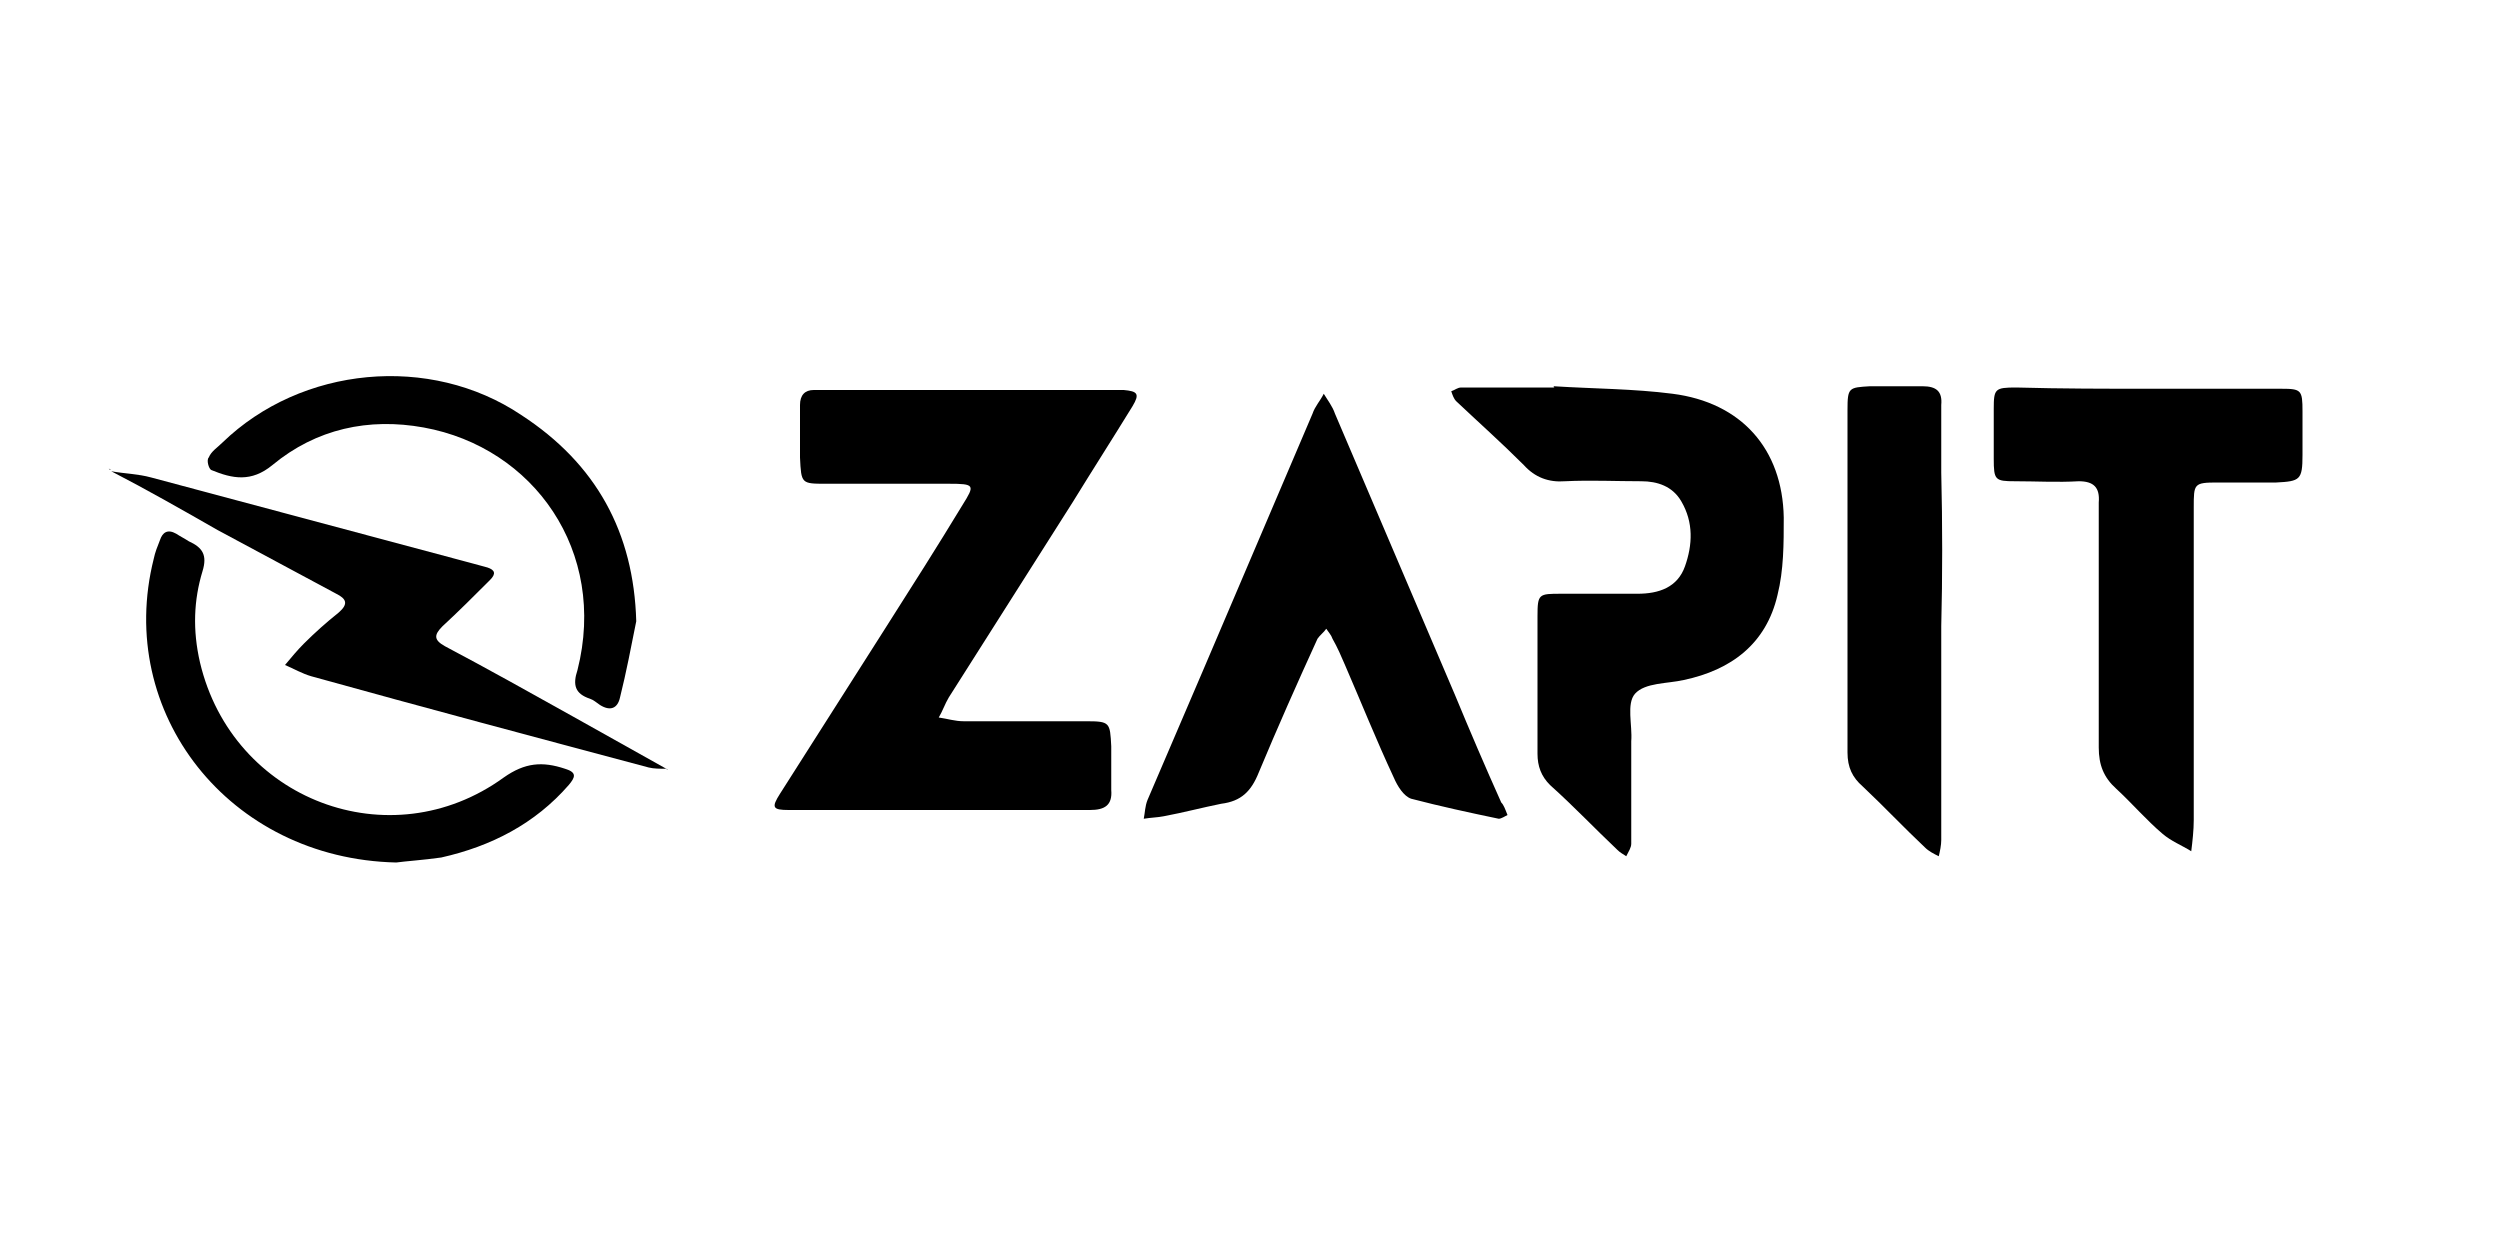 <?xml version="1.0" encoding="utf-8"?>
<!-- Generator: Adobe Illustrator 24.2.1, SVG Export Plug-In . SVG Version: 6.00 Build 0)  -->
<svg version="1.1" id="Layer_1" xmlns="http://www.w3.org/2000/svg" xmlns:xlink="http://www.w3.org/1999/xlink" x="0px" y="0px"
	 viewBox="0 0 200 100" style="enable-background:new 0 0 200 100;" xml:space="preserve">
<style type="text/css">
	.st0{fill:#61BB71;}
	.st1{opacity:0.5;clip-path:url(#SVGID_2_);}
	.st2{opacity:0.5;}
	.st3{clip-path:url(#PhBxqe_5_);fill:#FFFFFF;}
	.st4{fill:#081E29;}
	.st5{fill:#000000;}
	.st6{clip-path:url(#SVGID_4_);}
	.st7{fill:#E6E6E6;}
	.st8{fill:none;stroke:#E6E6E6;stroke-miterlimit:10;}
	.st9{fill:#F2F2F2;}
	.st10{clip-path:url(#SVGID_6_);}
	.st11{fill:#DAFFCE;}
	.st12{fill:#F2F2F2;stroke:#000000;stroke-miterlimit:10;}
	.st13{fill:#FFFFFF;stroke:#000000;stroke-miterlimit:10;}
	.st14{fill:none;stroke:#000000;stroke-miterlimit:10;}
	.st15{fill:none;stroke:#61BB71;stroke-width:5;stroke-miterlimit:10;}
	.st16{fill:#FFFFFF;stroke:#61BB71;stroke-width:5;stroke-miterlimit:10;}
	.st17{clip-path:url(#SVGID_8_);}
	.st18{clip-path:url(#PhBxqe_6_);fill:#E6E6E6;}
	.st19{clip-path:url(#SVGID_10_);}
	.st20{clip-path:url(#SVGID_12_);}
	.st21{clip-path:url(#SVGID_14_);}
	.st22{opacity:0.5;clip-path:url(#SVGID_16_);}
	.st23{clip-path:url(#PhBxqe_7_);fill:#FFFFFF;}
	.st24{clip-path:url(#SVGID_20_);}
	.st25{clip-path:url(#SVGID_22_);}
	.st26{clip-path:url(#SVGID_24_);}
	.st27{opacity:0.5;clip-path:url(#SVGID_26_);}
	.st28{clip-path:url(#PhBxqe_8_);fill:#FFFFFF;}
	.st29{clip-path:url(#SVGID_30_);}
	.st30{clip-path:url(#SVGID_32_);}
	.st31{clip-path:url(#SVGID_34_);}
	.st32{clip-path:url(#SVGID_36_);}
</style>
<g id="pQOqy8_2_">
	<g>
		<g>
			<path class="st5" d="M75.3,64.8c-4.1,0-8.1,0-12.2,0c-1.3,0-1.4-0.2-0.7-1.3c2.8-4.4,5.6-8.8,8.4-13.2c2.1-3.3,4.2-6.6,6.2-9.9
				c1-1.6,1-1.7-1.1-1.7c-3.3,0-6.5,0-9.8,0c-2,0-2,0-2.1-2.1c0-1.4,0-2.8,0-4.2c0-0.8,0.4-1.2,1.1-1.2c0.4,0,0.8,0,1.2,0
				c7.6,0,15.1,0,22.7,0c0.3,0,0.6,0,0.9,0c1.1,0.1,1.3,0.3,0.7,1.3c-1.6,2.6-3.2,5.1-4.8,7.7c-3.3,5.2-6.6,10.4-9.9,15.6
				c-0.3,0.5-0.5,1.1-0.8,1.6c0.7,0.1,1.3,0.3,2,0.3c3.3,0,6.5,0,9.8,0c1.9,0,1.9,0.1,2,2c0,1.2,0,2.3,0,3.5
				c0.1,1.2-0.5,1.6-1.7,1.6C83.3,64.8,79.3,64.8,75.3,64.8z"/>
			<path class="st5" d="M124.3,30.9c3.2,0.2,6.4,0.2,9.5,0.6c5.5,0.7,8.8,4.4,8.9,9.9c0,2.1,0,4.2-0.5,6.2c-0.9,3.9-3.7,6-7.5,6.8
				c-1.3,0.3-3.1,0.2-3.9,1.1c-0.7,0.8-0.2,2.5-0.3,3.8c0,2.7,0,5.5,0,8.2c0,0.3-0.2,0.6-0.4,1c-0.3-0.2-0.5-0.3-0.7-0.5
				c-1.8-1.7-3.5-3.5-5.4-5.2c-0.7-0.7-1-1.5-1-2.5c0-3.7,0-7.3,0-11c0-1.8,0.1-1.8,1.9-1.8c2,0,4.1,0,6.1,0c1.7,0,3.2-0.5,3.8-2.2
				c0.6-1.7,0.7-3.5-0.3-5.2c-0.7-1.2-1.9-1.6-3.2-1.6c-2,0-4.1-0.1-6.1,0c-1.3,0.1-2.4-0.3-3.3-1.3c-1.8-1.8-3.6-3.4-5.4-5.1
				c-0.2-0.2-0.3-0.5-0.4-0.8c0.3-0.1,0.5-0.3,0.8-0.3c2.5,0,5,0,7.5,0C124.3,31,124.3,31,124.3,30.9z"/>
			<path class="st5" d="M120.6,65.2c-0.2,0.1-0.5,0.3-0.7,0.3c-2.4-0.5-4.7-1-7-1.6c-0.6-0.2-1.1-1-1.4-1.7c-1.4-3-2.6-6-3.9-9
				c-0.3-0.7-0.6-1.4-1-2.1c-0.1-0.3-0.3-0.5-0.5-0.8c-0.2,0.3-0.5,0.5-0.7,0.8c-1.6,3.5-3.2,7.1-4.7,10.7c-0.6,1.5-1.4,2.3-3,2.5
				c-1.5,0.3-3,0.7-4.6,1c-0.5,0.1-1,0.1-1.6,0.2c0.1-0.5,0.1-1,0.3-1.5c1.5-3.5,3-7,4.5-10.5c2.9-6.8,5.8-13.6,8.7-20.4
				c0.2-0.6,0.6-1,0.9-1.6c0.3,0.5,0.7,1,0.9,1.6c3.2,7.5,6.4,15,9.6,22.5c1.2,2.9,2.4,5.7,3.7,8.6
				C120.3,64.4,120.4,64.7,120.6,65.2z"/>
			<path class="st5" d="M172,31.1c3.5,0,7,0,10.5,0c1.6,0,1.7,0.1,1.7,1.8c0,1.2,0,2.3,0,3.5c0,2-0.2,2.1-2.1,2.2
				c-1.6,0-3.1,0-4.7,0c-1.9,0-1.9,0.1-1.9,2c0,8.3,0,16.7,0,25c0,0.8-0.1,1.7-0.2,2.5c-0.8-0.5-1.6-0.8-2.3-1.4
				c-1.3-1.1-2.4-2.4-3.7-3.6c-1-0.9-1.4-1.9-1.4-3.3c0-6,0-12,0-18c0-0.5,0-1.1,0-1.6c0.1-1.2-0.4-1.7-1.6-1.7
				c-1.7,0.1-3.4,0-5.1,0c-1.6,0-1.7-0.1-1.7-1.8c0-1.3,0-2.7,0-4c0-1.6,0.1-1.7,1.8-1.7C164.9,31.1,168.5,31.1,172,31.1z"/>
			<path class="st5" d="M155.3,50.1c0,5.7,0,11.4,0,17.1c0,0.4-0.1,0.9-0.2,1.3c-0.4-0.2-0.8-0.4-1.1-0.7c-1.7-1.6-3.3-3.3-5-4.9
				c-0.8-0.7-1.2-1.5-1.2-2.7c0-9.1,0-18.2,0-27.4c0-1.8,0.1-1.8,1.8-1.9c1.4,0,2.8,0,4.2,0c1.1,0,1.6,0.4,1.5,1.5
				c0,1.8,0,3.6,0,5.4C155.4,42,155.4,46.1,155.3,50.1C155.4,50.1,155.4,50.1,155.3,50.1z"/>
			<path class="st5" d="M8.9,37.7c1.1,0.2,2.1,0.2,3.2,0.5c8.6,2.3,17.2,4.6,25.8,6.9c0.4,0.1,0.7,0.2,1.1,0.3
				c0.6,0.2,0.7,0.5,0.2,1c-1.3,1.3-2.5,2.5-3.8,3.7c-0.7,0.7-0.7,1.1,0.2,1.6c3.4,1.8,6.8,3.7,10.2,5.6c2.5,1.4,5,2.8,7.5,4.2l0,0
				c-0.5,0-1,0-1.4-0.1c-9-2.4-18-4.8-27-7.3c-0.7-0.2-1.4-0.6-2.1-0.9c0.5-0.6,1-1.2,1.5-1.7c0.9-0.9,1.8-1.7,2.8-2.5
				c0.8-0.7,0.6-1.1-0.2-1.5c-3.2-1.7-6.3-3.4-9.5-5.1C14.6,40.8,11.8,39.2,8.9,37.7L8.9,37.7z"/>
			<path class="st5" d="M50.9,49.7c-0.4,2-0.8,4.1-1.3,6.1c-0.2,0.9-0.8,1.1-1.6,0.6c-0.3-0.2-0.5-0.4-0.8-0.5
				c-1.2-0.4-1.4-1.1-1-2.3c2.4-9.5-3.5-17.8-12.3-19.4c-4.4-0.8-8.6,0.1-12.1,3c-1.7,1.4-3.2,1.1-4.9,0.4c-0.2-0.1-0.4-0.8-0.2-1
				c0.2-0.5,0.7-0.8,1.1-1.2c6.3-6.1,16.6-7.1,23.9-2.2C47.7,37.1,50.7,42.6,50.9,49.7z"/>
			<path class="st5" d="M31.7,69C18.3,68.7,9.2,57,12.3,44.7c0.1-0.5,0.3-1,0.5-1.5c0.2-0.6,0.6-0.9,1.3-0.5c0.3,0.2,0.7,0.4,1,0.6
				c1.1,0.5,1.5,1.1,1.1,2.4C15.5,48,15.4,50.4,16,53c2.6,11,15.2,15.8,24.3,9.2c1.7-1.2,3.1-1.3,4.9-0.7c1,0.3,0.8,0.7,0.3,1.3
				c-2.7,3.1-6.2,4.9-10.2,5.8C33.9,68.8,32.4,68.9,31.7,69z"/>
			<path class="st5" d="M8.9,37.6c-0.1,0-0.1-0.1-0.2-0.1C8.8,37.6,8.8,37.6,8.9,37.6L8.9,37.6z"/>
			<path class="st5" d="M53.3,61.5c0,0,0.1,0.1,0.1,0.1C53.4,61.6,53.4,61.5,53.3,61.5L53.3,61.5z"/>
		</g>
	</g>
</g>
</svg>
